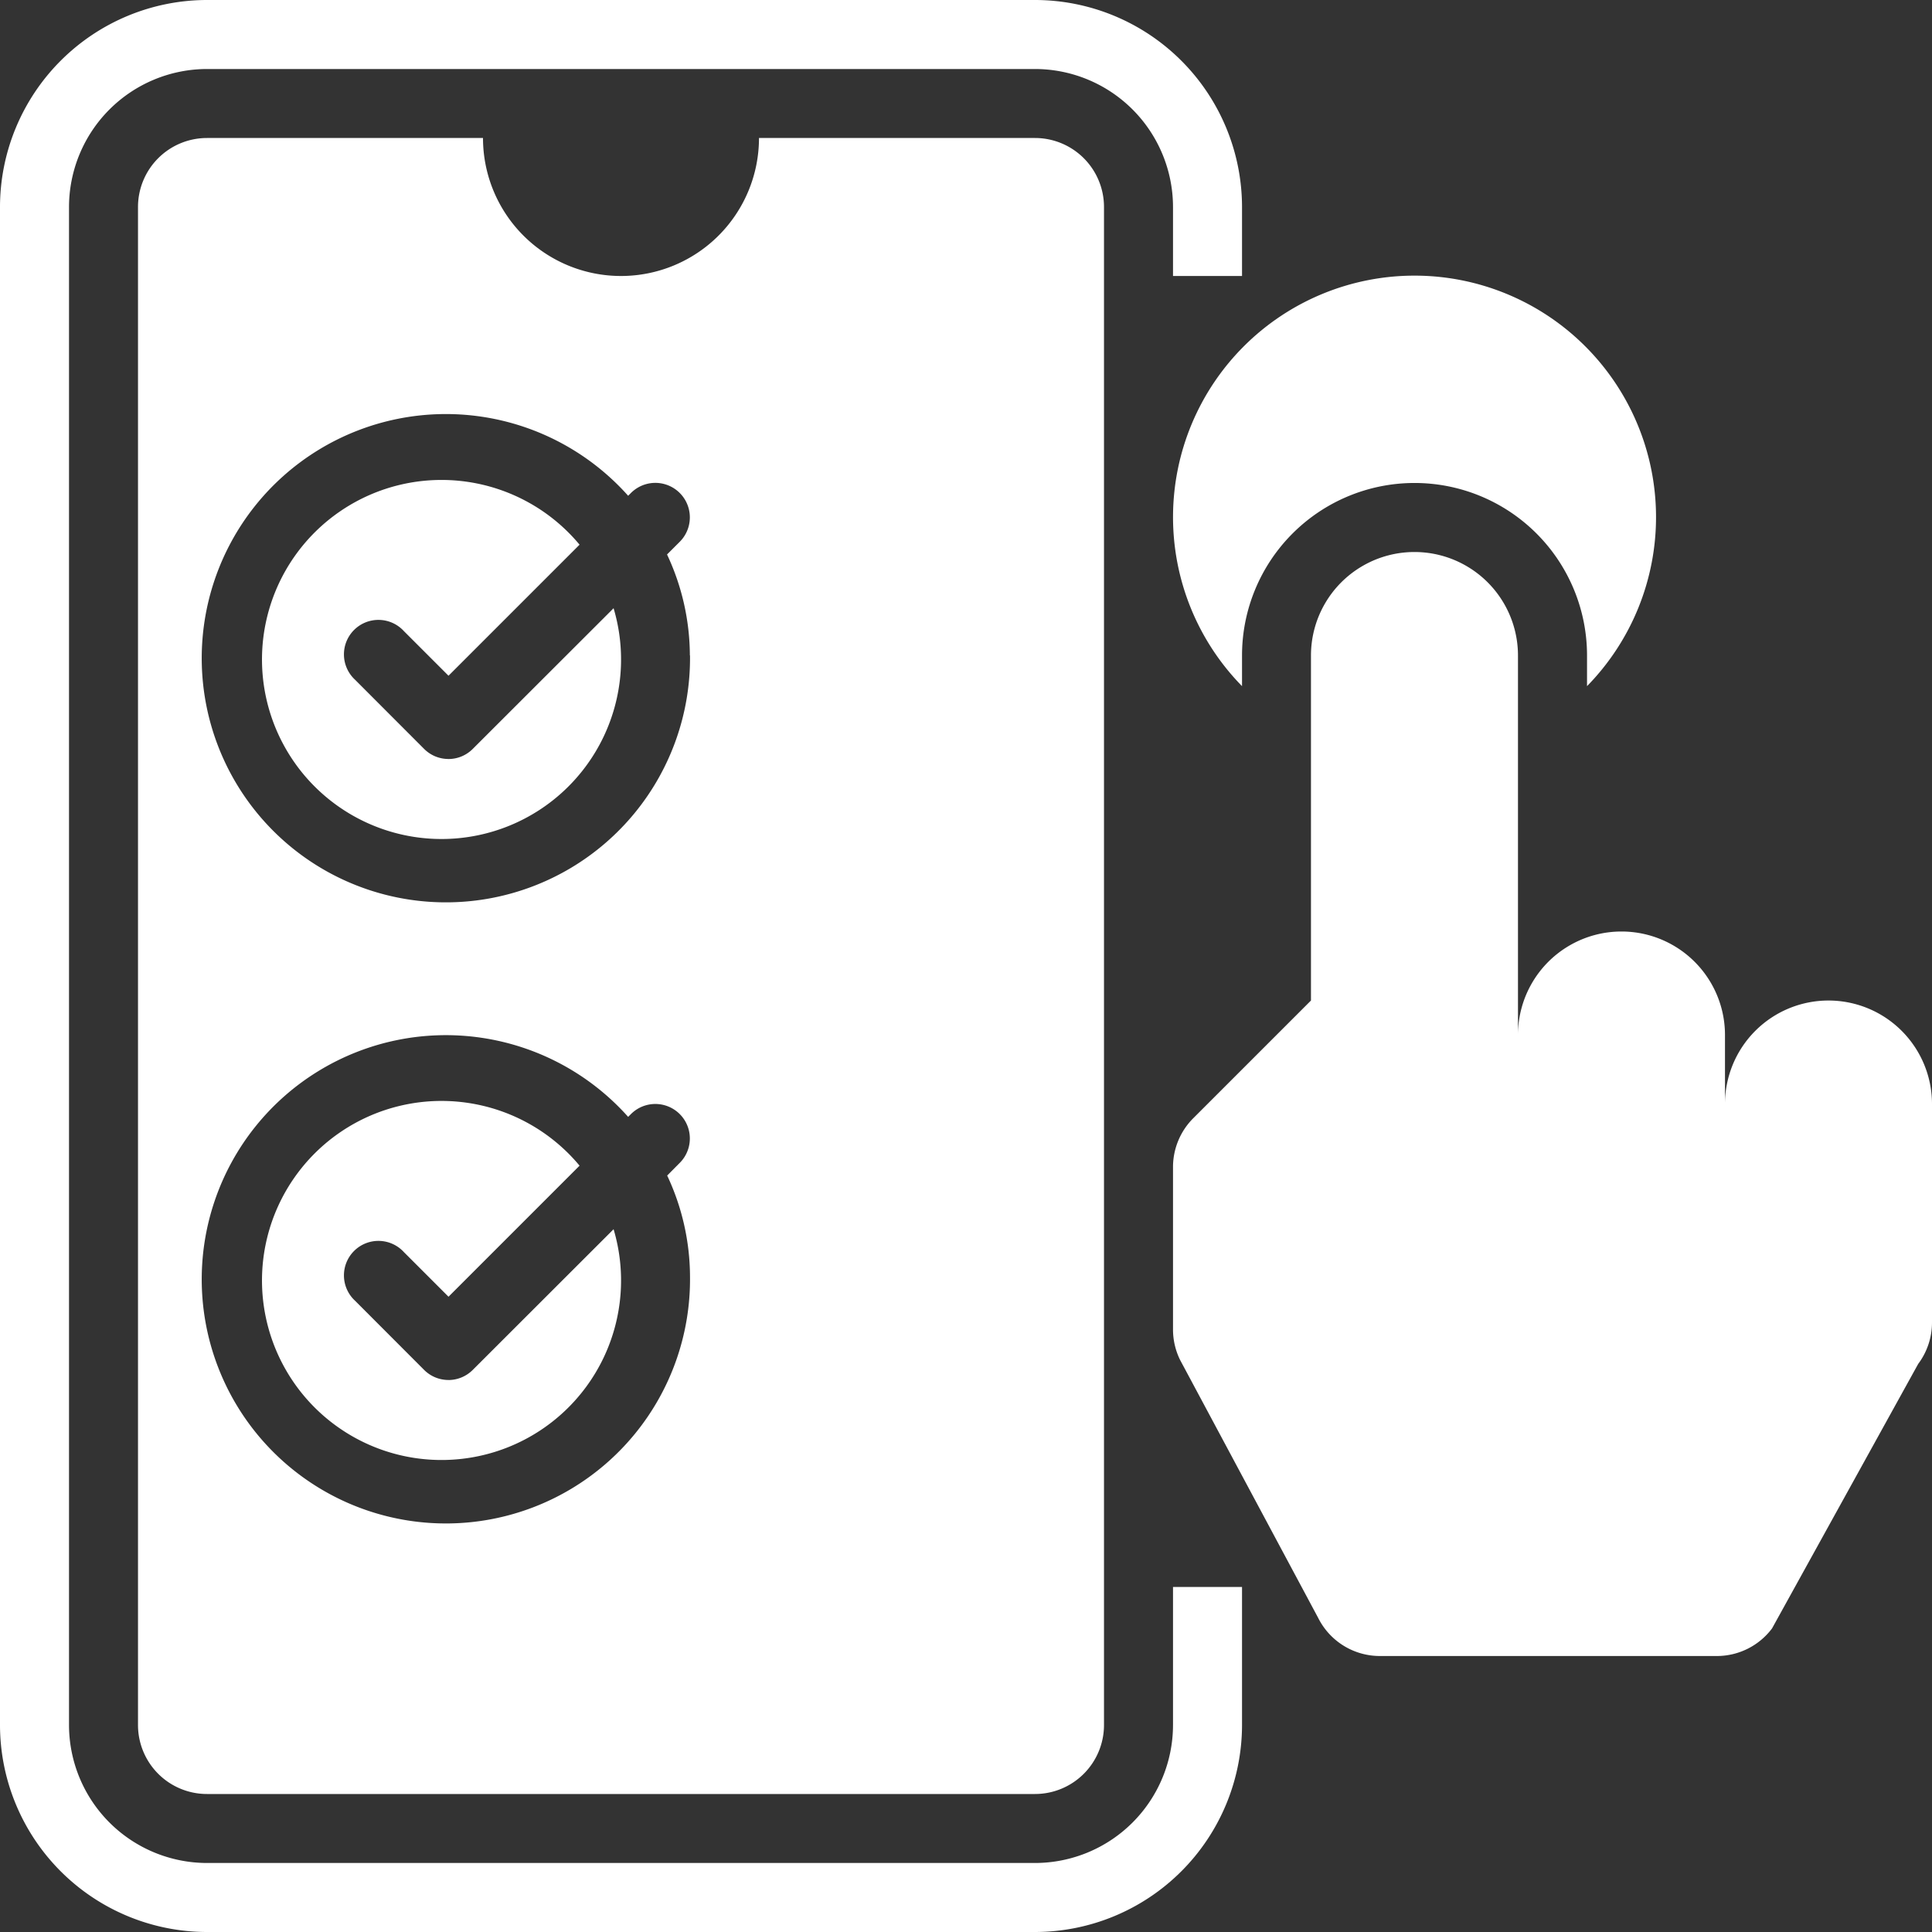 <svg xmlns="http://www.w3.org/2000/svg" width="54" height="54" viewBox="0 0 54 54">
  <rect x="0" y="0" width="54" height="54" fill="#333333" stroke="none"/>
  <g id="Group_65316" data-name="Group 65316" transform="translate(-173 -2532)">
    <g id="_x32_0" transform="translate(173 2532)">
      <path id="Path_21506" data-name="Path 21506" d="M30.929,2H7.786A5.792,5.792,0,0,0,2,7.786V50.214A5.792,5.792,0,0,0,7.786,56H30.929a5.792,5.792,0,0,0,5.786-5.786V46.357H34.786v3.857a3.861,3.861,0,0,1-3.857,3.857H7.786a3.861,3.861,0,0,1-3.857-3.857V7.786A3.861,3.861,0,0,1,7.786,3.929H30.929a3.861,3.861,0,0,1,3.857,3.857V9.714h1.929V7.786A5.792,5.792,0,0,0,30.929,2Z" transform="translate(-2 -2)" fill="#fff"/>
      <path id="Path_21507" data-name="Path 21507" d="M20.929,16.607a4.821,4.821,0,1,1,9.643,0v.857a6.75,6.75,0,1,0-9.643,0Z" transform="translate(13.786 1.714)" fill="#fff"/>
      <path id="Path_21508" data-name="Path 21508" d="M37.321,22.536a2.893,2.893,0,0,0-2.893,2.893V23.5a2.893,2.893,0,0,0-5.786,0V12.893a2.893,2.893,0,0,0-5.786,0v9.643l-3.292,3.292A1.929,1.929,0,0,0,19,27.192v4.532a1.928,1.928,0,0,0,.2.862l3.857,7.205a1.928,1.928,0,0,0,1.725,1.066H34.2a1.928,1.928,0,0,0,1.543-.771l4.085-7.393a1.929,1.929,0,0,0,.386-1.157V25.429a2.893,2.893,0,0,0-2.893-2.893Z" transform="translate(13.786 5.429)" fill="#fff"/>
      <path id="Path_21509" data-name="Path 21509" d="M10.821,25.714a.961.961,0,0,1-.682-.283L8.211,23.5A.964.964,0,1,1,9.575,22.14l1.247,1.247,3.663-3.663a5.018,5.018,0,1,0,.951,1.776L11.5,25.432a.961.961,0,0,1-.682.283Z" transform="translate(1.714 12.857)" fill="#fff"/>
      <path id="Path_21510" data-name="Path 21510" d="M10.821,16.714a.961.961,0,0,1-.682-.283L8.211,14.5A.964.964,0,1,1,9.575,13.14l1.247,1.247,3.663-3.663a5.018,5.018,0,1,0,.951,1.776L11.5,16.432a.961.961,0,0,1-.682.283Z" transform="translate(1.714 4.5)" fill="#fff"/>
      <path id="Path_21511" data-name="Path 21511" d="M29.071,4H21.357a3.857,3.857,0,1,1-7.714,0H5.929A1.929,1.929,0,0,0,4,5.929V48.357a1.929,1.929,0,0,0,1.929,1.929H29.071A1.929,1.929,0,0,0,31,48.357V5.929A1.929,1.929,0,0,0,29.071,4ZM19.429,35.821A6.824,6.824,0,1,1,17.7,31.36l.078-.078a.964.964,0,1,1,1.364,1.364L18.791,33a6.68,6.68,0,0,1,.638,2.82Zm0-17.357A6.824,6.824,0,1,1,17.7,14l.078-.078a.964.964,0,1,1,1.364,1.364l-.355.355a6.68,6.68,0,0,1,.638,2.82Z" transform="translate(-0.143 -0.143)" fill="#fff"/>
    </g>
  </g>
</svg>
